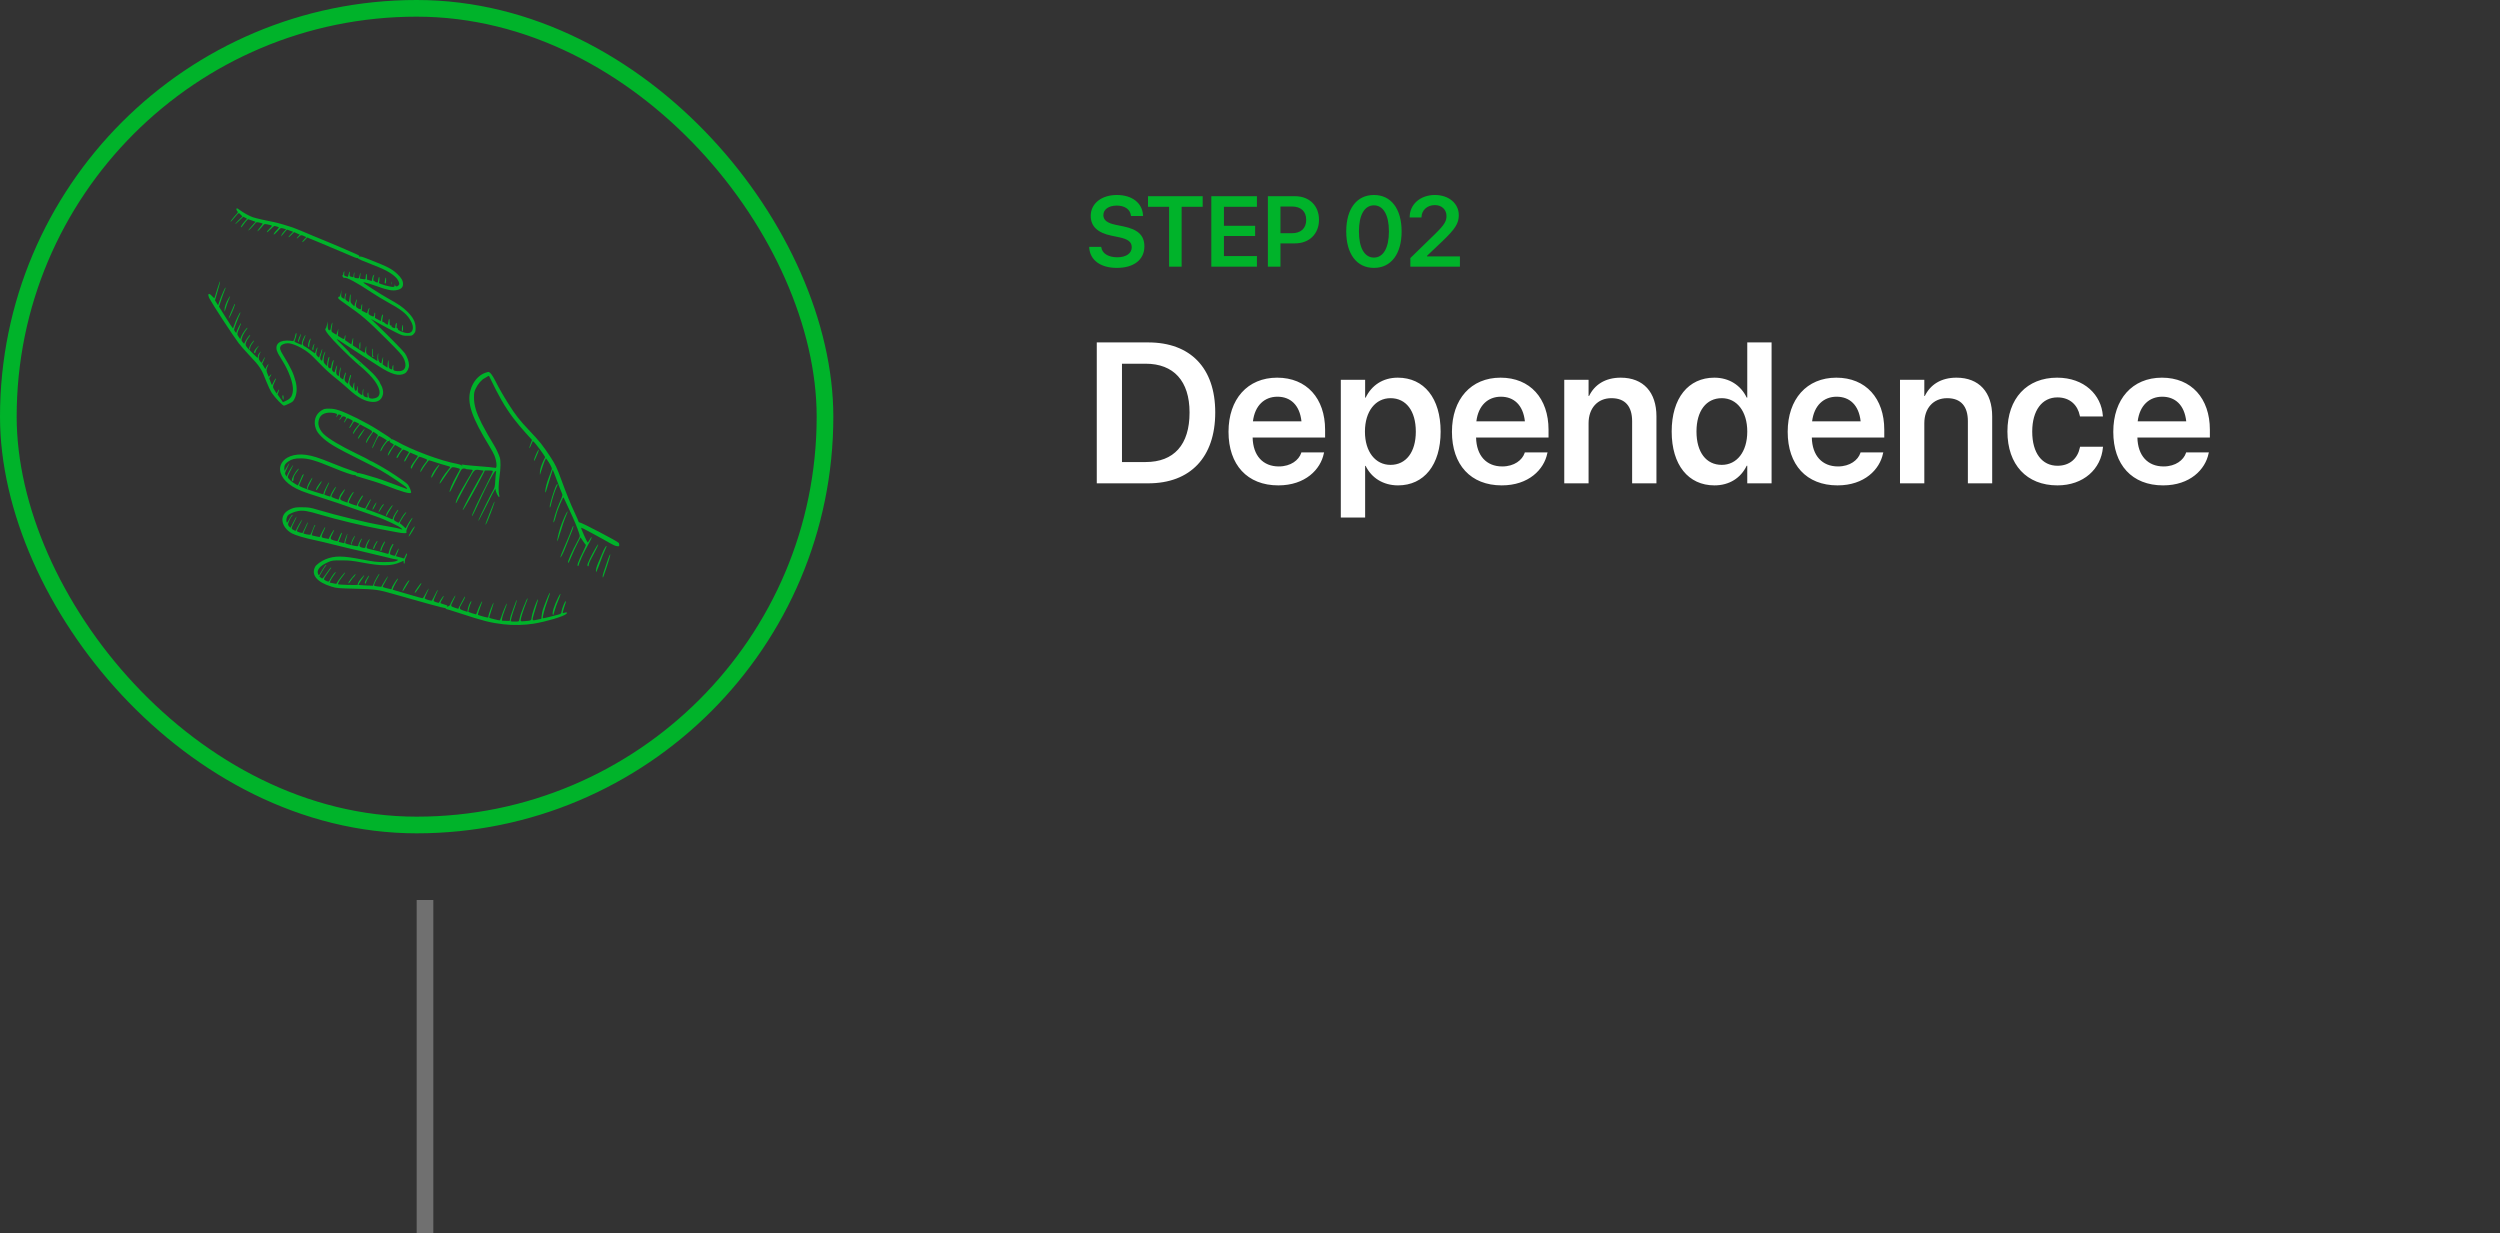 <svg width="300" height="148" viewBox="0 0 300 148" fill="none" xmlns="http://www.w3.org/2000/svg">
<rect x="0" y="0" width="300" height="148" fill="#333333" stroke="none"/>
<rect x="1" y="1" width="98" height="98" rx="49" stroke="#00B32A" stroke-width="2"/>
<path fill-rule="evenodd" clip-rule="evenodd" d="M28.369 25.111C28.369 25.177 28.418 25.285 28.478 25.351C28.575 25.459 28.566 25.491 28.388 25.679C28.035 26.052 27.631 26.571 27.668 26.607C27.687 26.627 27.903 26.4 28.148 26.104C28.394 25.808 28.618 25.565 28.648 25.565C28.677 25.565 28.788 25.657 28.896 25.768L29.091 25.972L28.658 26.393C28.421 26.625 28.226 26.847 28.226 26.887C28.226 26.926 28.444 26.744 28.71 26.482L29.194 26.005L29.419 26.125L29.645 26.246L29.359 26.568C29.049 26.916 28.828 27.285 28.931 27.285C28.966 27.285 29.086 27.148 29.196 26.981C29.307 26.814 29.48 26.592 29.582 26.487L29.767 26.297L30.218 26.457L30.67 26.618L30.236 27.096C29.998 27.359 29.803 27.613 29.803 27.659C29.803 27.731 30.287 27.229 30.658 26.772C30.76 26.647 30.806 26.641 31.146 26.715C31.353 26.759 31.523 26.817 31.523 26.844C31.523 26.87 31.378 27.069 31.2 27.285C31.023 27.501 30.878 27.711 30.88 27.75C30.881 27.825 31.298 27.403 31.569 27.053C31.719 26.859 31.727 26.858 32.142 26.938C32.373 26.982 32.589 27.043 32.622 27.073C32.656 27.102 32.535 27.263 32.354 27.43C32.173 27.597 32.025 27.786 32.026 27.85C32.027 27.922 32.192 27.797 32.458 27.523C32.874 27.095 32.898 27.082 33.12 27.153C33.247 27.193 33.391 27.239 33.442 27.254C33.498 27.271 33.425 27.389 33.25 27.565C32.944 27.87 32.767 28.145 32.875 28.145C32.912 28.145 33.104 27.968 33.302 27.751C33.701 27.315 33.671 27.327 34.058 27.435L34.336 27.512L34.084 27.775C33.945 27.919 33.811 28.118 33.786 28.217L33.741 28.396L33.868 28.217C33.938 28.118 34.095 27.928 34.217 27.794L34.438 27.549L34.809 27.682L35.179 27.816L34.879 28.122C34.713 28.291 34.596 28.447 34.618 28.469C34.64 28.491 34.8 28.361 34.973 28.181L35.288 27.852L35.635 28.005L35.981 28.158L35.782 28.366C35.672 28.48 35.599 28.59 35.618 28.61C35.638 28.629 35.747 28.549 35.859 28.431C36.097 28.183 36.158 28.174 36.502 28.338L36.757 28.459L36.492 28.731C36.346 28.88 36.248 29.024 36.274 29.05C36.301 29.077 36.444 28.963 36.592 28.797L36.862 28.496L38.331 29.102C39.139 29.435 40.3 29.924 40.911 30.189C42.68 30.954 42.849 31.019 42.933 30.967C42.977 30.94 42.992 30.951 42.967 30.991C42.925 31.059 43.356 31.246 45.398 32.045C46.735 32.569 47.666 33.244 47.859 33.83C47.938 34.069 47.934 34.12 47.824 34.242C47.653 34.43 47.451 34.419 47.412 34.219L47.381 34.058L47.372 34.221C47.366 34.311 47.315 34.403 47.258 34.425C47.036 34.51 45.353 34.048 45.468 33.933C45.539 33.862 45.561 33.234 45.493 33.234C45.459 33.234 45.411 33.392 45.385 33.586C45.338 33.937 45.338 33.937 45.132 33.865C45.018 33.826 44.925 33.762 44.925 33.724C44.925 33.686 44.889 33.678 44.845 33.705C44.756 33.76 44.786 33.308 44.888 33.055C44.941 32.922 44.937 32.92 44.822 33.027C44.755 33.09 44.682 33.273 44.66 33.432L44.621 33.721L44.325 33.635L44.029 33.548L44.032 33.176C44.034 32.93 44.011 32.829 43.964 32.876C43.925 32.915 43.891 33.076 43.889 33.234C43.886 33.544 43.853 33.56 43.421 33.474L43.189 33.428L43.238 33.063C43.296 32.626 43.224 32.653 43.146 33.099C43.094 33.393 43.077 33.412 42.879 33.392C42.487 33.355 42.472 33.334 42.515 32.929C42.542 32.671 42.535 32.609 42.493 32.732C42.459 32.831 42.428 32.997 42.424 33.102C42.417 33.285 42.408 33.289 42.167 33.215C41.926 33.142 41.919 33.129 41.961 32.864C42.022 32.485 41.935 32.517 41.836 32.911C41.791 33.089 41.747 33.234 41.738 33.234C41.729 33.234 41.62 33.198 41.496 33.155C41.281 33.08 41.272 33.063 41.312 32.779C41.343 32.557 41.334 32.509 41.277 32.589C41.235 32.648 41.2 32.766 41.199 32.852C41.199 32.937 41.162 33.019 41.117 33.034C41.059 33.053 41.064 33.107 41.135 33.22C41.189 33.307 41.274 33.363 41.323 33.344C41.58 33.246 42.822 33.909 44.602 35.097C45.115 35.439 45.937 35.939 46.43 36.208C48.076 37.108 48.698 37.58 49.149 38.27C49.52 38.837 49.631 39.288 49.486 39.635C49.316 40.041 48.845 40.079 48.074 39.747C47.836 39.645 47.725 39.559 47.75 39.495C47.772 39.438 47.74 39.397 47.672 39.397C47.577 39.397 47.565 39.342 47.602 39.075C47.626 38.898 47.618 38.752 47.584 38.752C47.512 38.752 47.436 39.001 47.434 39.241C47.434 39.38 47.407 39.399 47.272 39.358C47.051 39.29 46.925 39.18 46.976 39.098C46.999 39.06 46.958 39.04 46.885 39.052C46.769 39.072 46.753 39.024 46.753 38.663C46.753 38.155 46.676 38.127 46.609 38.609C46.582 38.806 46.544 38.967 46.524 38.967C46.442 38.967 46.072 38.717 46.072 38.661C46.072 38.628 46.039 38.621 46 38.645C45.875 38.722 45.833 38.465 45.912 38.118C45.954 37.935 45.973 37.77 45.955 37.751C45.893 37.69 45.79 37.923 45.744 38.228L45.698 38.529L45.343 38.336L44.987 38.143L45.017 37.805C45.033 37.619 45.019 37.484 44.986 37.505C44.952 37.526 44.925 37.613 44.924 37.7C44.922 38.012 44.831 38.05 44.504 37.876C44.222 37.725 44.202 37.695 44.228 37.462C44.244 37.324 44.284 37.15 44.316 37.074C44.358 36.978 44.352 36.952 44.294 36.988C44.249 37.016 44.175 37.163 44.129 37.316L44.046 37.594L43.726 37.439L43.406 37.283L43.451 36.853C43.482 36.552 43.474 36.455 43.423 36.531C43.383 36.59 43.35 36.708 43.349 36.794C43.347 37.151 43.284 37.189 42.982 37.019C42.675 36.847 42.642 36.716 42.781 36.219C42.909 35.758 42.794 35.841 42.648 36.315L42.512 36.758L42.278 36.524C42.051 36.298 42.044 36.273 42.071 35.801C42.106 35.179 42.014 35.162 41.948 35.778C41.921 36.034 41.883 36.244 41.864 36.244C41.845 36.244 41.735 36.176 41.619 36.094C41.404 35.941 41.39 35.806 41.535 35.285C41.557 35.203 41.543 35.169 41.497 35.197C41.455 35.223 41.4 35.388 41.373 35.564L41.325 35.884L41.126 35.767C40.938 35.655 40.928 35.625 40.95 35.212L40.974 34.775L40.895 35.187C40.848 35.433 40.78 35.599 40.725 35.599C40.581 35.599 40.532 35.738 40.633 35.859C40.683 35.92 41.033 36.183 41.409 36.444C43.44 37.85 44.053 38.374 46.366 40.683C47.928 42.241 48.235 42.584 48.427 42.974C48.849 43.837 48.681 44.46 48.005 44.536C47.828 44.556 47.571 44.542 47.434 44.505C47.185 44.44 47.183 44.435 47.204 44.086C47.219 43.827 47.206 43.762 47.151 43.841C47.111 43.9 47.077 44.037 47.076 44.145C47.075 44.371 47.073 44.371 46.828 44.259C46.657 44.181 46.645 44.142 46.637 43.632C46.63 43.23 46.614 43.144 46.573 43.303C46.543 43.422 46.515 43.655 46.51 43.822L46.502 44.126L46.211 43.93L45.921 43.733L45.952 43.268L45.984 42.802L45.89 43.088C45.838 43.246 45.794 43.433 45.791 43.503C45.786 43.605 45.758 43.617 45.652 43.559C45.44 43.446 45.332 43.096 45.379 42.675C45.407 42.428 45.4 42.349 45.358 42.443C45.322 42.522 45.291 42.755 45.288 42.962L45.283 43.336L44.728 42.974C43.878 42.42 43.899 42.448 43.944 41.906C43.972 41.566 43.964 41.487 43.914 41.615C43.876 41.711 43.838 41.912 43.829 42.062C43.821 42.212 43.792 42.335 43.766 42.336C43.739 42.336 43.513 42.203 43.264 42.041C43.015 41.878 42.703 41.676 42.572 41.593L42.333 41.44L42.37 40.938C42.41 40.409 42.373 40.424 42.244 40.991L42.166 41.335L41.782 41.076L41.399 40.817L41.445 40.484C41.478 40.245 41.47 40.181 41.417 40.257C41.377 40.317 41.343 40.438 41.343 40.526C41.341 40.737 41.245 40.73 40.859 40.49L40.541 40.293L40.578 39.827C40.616 39.34 40.623 39.332 40.42 40.019L40.374 40.174L40.061 39.989C39.718 39.785 39.728 39.845 39.872 38.931C39.902 38.741 39.895 38.681 39.85 38.752C39.813 38.812 39.761 38.989 39.734 39.147C39.647 39.657 39.627 39.692 39.473 39.61C39.359 39.549 39.333 39.451 39.325 39.054L39.316 38.573L39.241 38.967C39.2 39.184 39.122 39.395 39.068 39.435C38.879 39.575 39.508 40.376 40.904 41.768C41.637 42.5 42.446 43.274 42.701 43.488C43.573 44.22 43.743 44.373 44.28 44.913C45.377 46.017 45.823 47.09 45.385 47.574C45.121 47.866 44.352 47.929 44.251 47.667C44.227 47.606 44.208 47.438 44.207 47.293C44.206 47.097 44.188 47.058 44.137 47.138C44.099 47.197 44.087 47.355 44.112 47.49C44.151 47.701 44.14 47.728 44.033 47.687C43.965 47.661 43.883 47.639 43.849 47.639C43.816 47.639 43.735 47.586 43.67 47.521C43.576 47.427 43.56 47.313 43.591 46.966C43.617 46.675 43.609 46.589 43.568 46.708C43.534 46.806 43.503 47.008 43.499 47.156C43.495 47.303 43.471 47.424 43.445 47.424C43.419 47.424 43.286 47.339 43.15 47.235C42.912 47.054 42.903 47.032 42.934 46.662C42.969 46.234 42.919 46.203 42.853 46.611C42.755 47.213 42.444 46.805 42.516 46.17C42.563 45.751 42.451 45.862 42.376 46.309L42.327 46.594L42.121 46.363C41.887 46.101 41.872 45.959 42.023 45.46C42.146 45.055 42.153 44.988 42.07 44.988C42.037 44.988 41.951 45.227 41.878 45.52L41.745 46.052L41.547 45.896C41.319 45.716 41.297 45.532 41.446 45.041C41.504 44.852 41.52 44.701 41.482 44.701C41.444 44.701 41.36 44.893 41.295 45.128L41.176 45.555L40.964 45.404C40.758 45.257 40.753 45.242 40.8 44.816C40.827 44.575 40.865 44.298 40.885 44.199C40.914 44.051 40.907 44.041 40.844 44.14C40.802 44.206 40.747 44.456 40.722 44.696C40.697 44.935 40.653 45.131 40.626 45.131C40.598 45.131 40.517 45.067 40.447 44.989C40.344 44.875 40.326 44.77 40.358 44.469C40.38 44.262 40.422 44.027 40.45 43.948C40.489 43.843 40.481 43.825 40.42 43.88C40.375 43.922 40.298 44.123 40.249 44.328C40.201 44.533 40.141 44.701 40.117 44.701C40.093 44.701 40.015 44.636 39.943 44.556C39.825 44.426 39.82 44.368 39.896 43.965C39.942 43.719 40.001 43.441 40.027 43.346C40.057 43.236 40.047 43.19 40.001 43.219C39.929 43.263 39.788 43.708 39.736 44.056C39.708 44.243 39.586 44.26 39.423 44.101C39.353 44.033 39.347 43.902 39.398 43.55C39.435 43.296 39.488 43.032 39.515 42.963C39.543 42.893 39.533 42.837 39.492 42.837C39.413 42.837 39.263 43.437 39.263 43.75V43.939L39.048 43.733C38.869 43.562 38.833 43.471 38.833 43.191C38.833 43.007 38.882 42.718 38.941 42.551C39.077 42.165 39.076 42.121 38.936 42.321C38.874 42.409 38.784 42.676 38.735 42.914C38.648 43.344 38.646 43.346 38.512 43.198C38.38 43.052 38.381 43.038 38.543 42.475C38.752 41.752 38.7 41.66 38.477 42.355C38.384 42.64 38.298 42.886 38.285 42.903C38.272 42.919 38.184 42.848 38.09 42.746C37.939 42.584 37.925 42.524 37.976 42.252C38.008 42.081 38.058 41.88 38.088 41.804C38.122 41.717 38.114 41.684 38.067 41.713C38.026 41.738 37.952 41.905 37.902 42.083C37.852 42.261 37.801 42.407 37.788 42.407C37.776 42.407 37.562 42.254 37.313 42.067C37.064 41.88 36.74 41.663 36.593 41.585C36.268 41.413 36.255 41.286 36.504 40.674C36.602 40.432 36.672 40.222 36.659 40.209C36.599 40.15 36.241 40.93 36.23 41.145L36.217 41.385L35.958 41.293C35.815 41.243 35.622 41.159 35.528 41.106C35.434 41.053 35.347 41.005 35.335 41C35.323 40.994 35.358 40.881 35.413 40.749C35.553 40.415 35.629 39.971 35.547 39.971C35.511 39.971 35.463 40.075 35.443 40.204C35.422 40.332 35.363 40.556 35.311 40.703C35.227 40.939 35.196 40.963 35.036 40.918C34.937 40.89 34.646 40.868 34.39 40.871C33.299 40.88 32.881 41.534 33.383 42.448C33.499 42.659 33.713 43.019 33.86 43.247C34.673 44.515 35.227 46.071 35.149 46.87C35.085 47.52 34.894 47.818 34.386 48.06L33.957 48.264L33.63 47.797L33.302 47.328L33.415 47.041C33.561 46.67 33.508 46.617 33.332 46.959L33.196 47.225L32.961 46.858C32.698 46.449 32.701 46.343 32.995 45.758C33.089 45.571 33.133 45.418 33.093 45.418C33.053 45.418 32.939 45.595 32.839 45.812C32.74 46.029 32.648 46.206 32.634 46.206C32.62 46.206 32.54 46.025 32.458 45.803L32.307 45.401L32.45 45.158C32.613 44.883 32.577 44.838 32.384 45.075L32.255 45.235L32.135 44.95C31.935 44.475 31.933 44.33 32.119 43.965C32.217 43.772 32.248 43.661 32.19 43.709C32.133 43.756 32.029 43.906 31.96 44.041L31.834 44.287L31.65 43.977L31.467 43.666L31.639 43.277C31.858 42.781 31.812 42.715 31.576 43.188L31.397 43.547L31.233 43.372C31.012 43.136 30.988 42.805 31.166 42.449L31.312 42.157L31.131 42.358C31.017 42.484 30.949 42.644 30.949 42.786C30.949 43.012 30.945 43.009 30.335 42.406C29.46 41.54 29.406 41.456 29.509 41.114C29.554 40.961 29.703 40.69 29.84 40.511C29.977 40.332 30.06 40.186 30.026 40.186C29.942 40.186 29.632 40.597 29.442 40.962L29.288 41.257L29.118 41.055C28.967 40.875 28.956 40.822 29.023 40.583C29.108 40.275 29.302 39.91 29.566 39.565C29.666 39.433 29.72 39.327 29.686 39.329C29.574 39.334 29.072 40.043 28.947 40.373L28.824 40.696L28.634 40.41C28.454 40.137 28.45 40.109 28.542 39.814C28.596 39.644 28.71 39.349 28.797 39.158C28.884 38.968 28.939 38.797 28.92 38.778C28.873 38.731 28.37 39.745 28.368 39.891C28.366 39.977 28.33 39.96 28.226 39.827C28.149 39.729 28.085 39.608 28.084 39.559C28.082 39.453 28.618 38.029 28.773 37.731C28.833 37.615 28.865 37.504 28.845 37.484C28.79 37.429 28.262 38.514 28.114 38.985C28.043 39.212 27.966 39.397 27.944 39.397C27.922 39.397 27.537 38.812 27.09 38.096L26.277 36.795L26.581 35.893C26.749 35.396 26.931 34.899 26.987 34.788C27.043 34.677 27.077 34.552 27.063 34.511C27.031 34.416 26.561 35.471 26.338 36.136L26.171 36.636L25.985 36.343L25.8 36.049L25.967 35.483C26.286 34.406 26.442 33.791 26.407 33.756C26.387 33.737 26.238 34.151 26.074 34.678C25.91 35.204 25.762 35.682 25.744 35.739C25.721 35.812 25.629 35.748 25.441 35.529C25.035 35.058 24.844 35.271 25.153 35.851C25.548 36.591 27.943 40.251 28.63 41.164C28.855 41.462 29.423 42.112 29.893 42.607C31.204 43.987 31.373 44.249 31.985 45.832C32.172 46.316 32.454 46.905 32.611 47.141C33.026 47.762 33.938 48.711 34.091 48.681C34.16 48.668 34.431 48.555 34.694 48.431C35.123 48.228 35.189 48.168 35.358 47.822C35.629 47.269 35.671 46.558 35.478 45.796C35.23 44.814 34.911 44.141 33.958 42.587C33.598 42 33.543 41.791 33.679 41.537C33.782 41.344 34.17 41.189 34.548 41.189C35.067 41.189 36.103 41.646 36.862 42.21C37.289 42.526 37.512 42.738 38.546 43.805C39.152 44.431 39.668 44.891 40.546 45.59C40.878 45.854 41.436 46.334 41.787 46.657C42.97 47.746 43.876 48.223 44.778 48.232C45.434 48.238 45.845 47.906 45.964 47.275C46.017 46.987 45.906 46.478 45.728 46.206C45.664 46.108 45.606 45.994 45.6 45.954C45.575 45.803 45.128 45.206 44.761 44.833C44.132 44.194 42.186 42.485 42.105 42.501C42.063 42.509 42.027 42.476 42.026 42.428C42.024 42.38 41.7 42.025 41.306 41.639C40.151 40.509 40.143 40.46 41.234 41.2C41.786 41.575 42.834 42.263 43.563 42.729C44.292 43.196 45.157 43.751 45.485 43.963C46.995 44.941 47.86 45.181 48.564 44.817C48.842 44.673 49.082 44.213 49.082 43.824C49.082 43.408 48.855 42.759 48.579 42.384C48.348 42.069 46.753 40.44 45.341 39.075L44.503 38.265L45.649 38.904C46.28 39.256 47.141 39.712 47.562 39.918C48.288 40.273 48.359 40.293 48.891 40.293C49.434 40.293 49.458 40.286 49.661 40.059C49.849 39.849 49.87 39.775 49.87 39.336C49.87 38.667 49.59 38.111 48.908 37.426C48.356 36.872 47.839 36.515 46.573 35.815C45.659 35.309 43.544 33.946 43.595 33.895C43.654 33.836 44.374 34.037 45.236 34.352C46.472 34.804 47.077 34.922 47.606 34.812C48.135 34.702 48.365 34.48 48.365 34.081C48.365 33.683 48.153 33.318 47.652 32.855C47.011 32.26 46.55 32.023 44.361 31.158C43.437 30.793 43.24 30.737 43.142 30.814C43.042 30.892 43.038 30.889 43.112 30.794C43.185 30.7 43.099 30.642 42.502 30.386C42.12 30.222 41.356 29.89 40.804 29.65C40.252 29.409 39.398 29.05 38.905 28.852C38.412 28.654 37.831 28.416 37.615 28.322C36.538 27.856 35.594 27.468 35.142 27.304C34.654 27.127 33.317 26.739 32.956 26.67C31.953 26.48 30.688 26.188 30.341 26.068C29.911 25.919 29.194 25.522 28.732 25.176C28.443 24.961 28.369 24.947 28.369 25.111ZM46.263 33.359C46.246 33.389 46.209 33.55 46.181 33.718C46.143 33.949 46.154 34.022 46.227 34.022C46.293 34.022 46.326 33.91 46.333 33.664C46.344 33.315 46.329 33.249 46.263 33.359ZM46.95 33.986C46.951 34.144 46.965 34.2 46.983 34.111C47 34.022 46.999 33.893 46.981 33.824C46.963 33.756 46.949 33.829 46.95 33.986ZM27.398 35.85C27.112 36.338 26.936 36.856 26.94 37.194C26.943 37.478 26.955 37.461 27.116 36.916C27.21 36.596 27.368 36.153 27.466 35.931C27.564 35.709 27.632 35.527 27.616 35.527C27.6 35.527 27.502 35.672 27.398 35.85ZM28.108 36.574C28.081 36.649 27.919 37.028 27.748 37.418C27.41 38.188 27.34 38.479 27.617 37.964C27.853 37.525 28.243 36.523 28.196 36.477C28.175 36.456 28.136 36.499 28.108 36.574ZM48.267 39.191C48.201 39.52 48.212 39.756 48.294 39.756C48.333 39.756 48.365 39.578 48.365 39.362C48.365 38.917 48.333 38.861 48.267 39.191ZM35.922 40.436C35.823 40.652 35.752 40.91 35.764 41.008C35.781 41.136 35.84 41.024 35.974 40.615C36.077 40.3 36.147 40.042 36.131 40.042C36.115 40.042 36.021 40.219 35.922 40.436ZM37.087 40.923C36.955 41.27 36.935 41.589 37.041 41.655C37.084 41.681 37.113 41.599 37.113 41.453C37.113 41.318 37.16 41.074 37.217 40.911C37.356 40.519 37.237 40.529 37.087 40.923ZM30.239 41.109C29.953 41.471 29.826 41.814 29.937 41.926C29.997 41.985 30.018 41.948 30.018 41.782C30.018 41.636 30.106 41.442 30.273 41.223C30.586 40.814 30.555 40.711 30.239 41.109ZM43.181 41.1C43.097 41.237 43.102 41.906 43.187 41.906C43.217 41.906 43.242 41.712 43.243 41.476C43.246 41.041 43.24 41.003 43.181 41.1ZM37.575 41.509C37.453 41.801 37.444 41.952 37.543 42.013C37.585 42.039 37.615 41.968 37.615 41.843C37.615 41.725 37.646 41.546 37.685 41.445C37.79 41.167 37.694 41.224 37.575 41.509ZM30.829 41.709C30.568 41.984 30.455 42.194 30.499 42.318C30.544 42.443 30.663 42.356 30.663 42.199C30.663 42.128 30.76 41.937 30.878 41.773C31.137 41.415 31.124 41.397 30.829 41.709ZM44.638 42.336C44.638 42.751 44.658 42.837 44.755 42.837C44.85 42.837 44.855 42.818 44.782 42.73C44.724 42.661 44.704 42.482 44.725 42.228C44.743 42.011 44.731 41.834 44.698 41.834C44.665 41.834 44.638 42.06 44.638 42.336ZM43.286 43.68C43.375 43.793 43.372 43.796 43.259 43.707C43.139 43.613 43.101 43.554 43.16 43.554C43.175 43.554 43.232 43.611 43.286 43.68ZM58.247 44.728C57.407 45.029 56.735 45.819 56.452 46.841C56.023 48.387 56.607 50.091 58.783 53.641C59.006 54.005 59.256 54.472 59.338 54.68C59.613 55.377 59.671 56.231 59.436 56.141C59.344 56.106 58.485 56.025 56.679 55.88C56.147 55.837 55.631 55.783 55.532 55.758C55.365 55.717 55.36 55.723 55.459 55.852C55.562 55.984 55.561 55.985 55.418 55.863C55.336 55.794 55.079 55.703 54.845 55.661C52.906 55.311 49.398 54.003 47.569 52.948C47.29 52.787 47.025 52.677 46.979 52.703C46.933 52.73 46.919 52.725 46.947 52.694C46.992 52.644 46.59 52.368 45.248 51.526C43.887 50.673 41.728 49.592 40.697 49.247C40.233 49.092 39.949 49.042 39.508 49.04C38.986 49.037 38.895 49.058 38.578 49.254C37.847 49.706 37.579 50.575 37.904 51.444C38.029 51.78 38.181 51.998 38.541 52.36C39.313 53.138 40.2 53.67 43.241 55.18C44.226 55.669 45.307 56.225 45.642 56.415C46.669 56.997 48.707 58.368 48.798 58.538C48.868 58.669 48.866 58.692 48.786 58.663C48.732 58.644 48.139 58.426 47.469 58.179C46.799 57.932 46.09 57.671 45.893 57.599C45.551 57.474 45.109 57.338 43.681 56.919C43.332 56.816 42.999 56.75 42.943 56.772C42.886 56.794 42.856 56.785 42.876 56.752C42.896 56.72 42.593 56.593 42.203 56.469C41.813 56.346 40.823 55.973 40.002 55.641C38.202 54.911 37.54 54.698 36.726 54.584C35.296 54.384 34.088 54.853 33.712 55.754C33.364 56.588 33.905 57.63 35.058 58.349C35.754 58.782 36.358 59.023 38.224 59.61C39.729 60.083 41.071 60.539 43.599 61.436C44.23 61.66 44.875 61.886 45.032 61.938C46.12 62.297 47.974 63.169 48.199 63.426C48.326 63.57 48.325 63.573 48.186 63.522C47.906 63.418 47.138 63.259 45.915 63.052C44.005 62.728 40.513 61.886 38.152 61.181C37.229 60.904 37.08 60.88 36.289 60.874C35.547 60.868 35.371 60.89 35.011 61.033C34.255 61.334 33.888 61.776 33.888 62.383C33.888 62.977 34.352 63.638 35.024 64.003C35.447 64.233 36.547 64.56 37.731 64.807C38.238 64.913 39.283 65.16 40.051 65.357C40.82 65.553 42.288 65.904 43.312 66.136C44.337 66.369 45.676 66.689 46.287 66.846C46.898 67.004 47.468 67.133 47.555 67.133C47.849 67.134 47.79 67.259 47.45 67.358C47.226 67.423 46.758 67.454 46.072 67.45C45.16 67.445 44.843 67.407 43.492 67.144C41.108 66.68 40.164 66.673 39.069 67.112C38.57 67.312 37.96 67.75 37.821 68.009C37.3 68.984 38.033 69.869 39.803 70.4C40.416 70.584 40.546 70.595 42.632 70.647C45.058 70.706 45.395 70.753 47.254 71.291C50.408 72.203 53.358 73.006 53.44 72.976C53.491 72.956 53.513 72.972 53.489 73.011C53.465 73.05 53.487 73.082 53.539 73.082C53.591 73.082 54.31 73.304 55.138 73.576C57.979 74.51 58.864 74.734 60.414 74.915C61.587 75.051 62.941 75.022 64.058 74.838C65.59 74.584 67.612 73.98 67.947 73.677C68.123 73.517 68.04 73.44 67.774 73.516C67.649 73.552 67.536 73.572 67.524 73.559C67.501 73.537 67.8 72.498 67.894 72.276C67.924 72.205 67.915 72.15 67.875 72.15C67.783 72.15 67.446 72.988 67.385 73.367C67.341 73.644 67.322 73.662 66.972 73.761C66.221 73.973 65.175 74.221 65.147 74.193C65.074 74.119 65.334 73.107 65.648 72.243C65.99 71.304 66.059 71.049 65.934 71.187C65.865 71.262 65.272 72.742 65.132 73.189C65.082 73.347 65.023 73.652 64.999 73.867L64.957 74.259L64.527 74.348C63.796 74.5 63.83 74.547 64.06 73.693C64.172 73.281 64.331 72.748 64.413 72.51C64.586 72.01 64.609 71.709 64.446 72.079C64.166 72.713 63.841 73.711 63.8 74.058C63.749 74.487 63.784 74.469 62.896 74.543C62.499 74.576 62.484 74.571 62.484 74.404C62.484 74.191 62.841 73.065 63.131 72.362C63.249 72.076 63.332 71.827 63.315 71.811C63.27 71.766 63.175 71.962 62.818 72.84C62.525 73.561 62.438 73.824 62.311 74.39C62.267 74.582 62.254 74.587 61.761 74.587C61.313 74.587 61.26 74.573 61.294 74.462C61.315 74.393 61.364 74.191 61.404 74.014C61.443 73.837 61.606 73.324 61.767 72.876C61.927 72.427 62.042 72.043 62.022 72.023C62.002 72.003 61.964 72.048 61.938 72.122C61.912 72.197 61.779 72.548 61.643 72.903C61.325 73.733 61.196 74.153 61.195 74.358C61.194 74.515 61.173 74.521 60.71 74.501L60.227 74.48L60.246 74.238C60.257 74.104 60.396 73.66 60.556 73.251C60.716 72.842 60.835 72.471 60.82 72.425C60.791 72.34 60.27 73.607 60.114 74.139C60.065 74.307 59.989 74.444 59.947 74.443C59.821 74.442 58.755 74.179 58.715 74.139C58.695 74.119 58.811 73.708 58.972 73.226C59.134 72.743 59.253 72.335 59.237 72.32C59.186 72.269 58.614 73.724 58.614 73.904C58.614 73.999 58.59 74.091 58.56 74.109C58.507 74.14 57.416 73.844 57.354 73.781C57.317 73.745 57.52 73.097 57.747 72.527C57.829 72.32 57.881 72.15 57.862 72.15C57.803 72.15 57.414 72.964 57.286 73.355C57.219 73.56 57.144 73.727 57.119 73.726C57.027 73.724 56.252 73.468 56.211 73.426C56.164 73.38 56.408 72.532 56.536 72.293C56.578 72.215 56.585 72.15 56.552 72.15C56.454 72.15 56.176 72.786 56.131 73.115L56.089 73.422L55.631 73.273C55.076 73.093 55.063 73.028 55.451 72.37C55.733 71.894 55.885 71.528 55.773 71.598C55.727 71.627 55 72.989 54.993 73.06C54.993 73.067 54.791 73.002 54.546 72.916C54.034 72.737 54.037 72.768 54.433 71.981C54.569 71.711 54.666 71.475 54.648 71.457C54.609 71.418 54.027 72.458 54.027 72.566C54.027 72.608 53.927 72.692 53.805 72.753C53.629 72.84 53.6 72.842 53.666 72.763C53.735 72.68 53.673 72.641 53.313 72.54C53.073 72.472 52.863 72.395 52.846 72.368C52.83 72.341 52.926 72.136 53.061 71.912C53.196 71.689 53.277 71.505 53.241 71.505C53.205 71.505 53.059 71.695 52.916 71.927L52.656 72.348L52.368 72.275C52.209 72.234 52.063 72.157 52.042 72.103C52.021 72.049 52.135 71.731 52.295 71.397C52.456 71.062 52.562 70.789 52.531 70.789C52.499 70.789 52.336 71.079 52.168 71.434C51.999 71.789 51.835 72.079 51.803 72.079C51.6 72.079 50.996 71.893 50.969 71.822C50.951 71.775 51.069 71.467 51.232 71.138C51.394 70.808 51.48 70.586 51.423 70.645C51.366 70.705 51.2 70.987 51.054 71.273C50.908 71.558 50.751 71.792 50.706 71.792C50.66 71.792 50.123 71.645 49.512 71.466C48.551 71.184 47.298 70.817 47.129 70.769C47.072 70.752 47.406 70.05 47.656 69.66C47.738 69.532 47.777 69.427 47.744 69.427C47.646 69.427 47.004 70.44 47.004 70.594C47.004 70.704 46.969 70.725 46.842 70.691C46.754 70.668 46.512 70.611 46.305 70.564C46.098 70.517 45.928 70.444 45.929 70.401C45.929 70.358 46.034 70.146 46.163 69.929C46.398 69.534 46.59 69.14 46.548 69.14C46.52 69.14 46.141 69.732 45.922 70.119L45.754 70.417L45.357 70.379C45.139 70.358 44.934 70.316 44.9 70.286C44.833 70.224 45.018 69.794 45.356 69.23C45.48 69.023 45.555 68.854 45.522 68.855C45.444 68.857 44.971 69.674 44.848 70.02L44.752 70.291L43.894 70.252C43.422 70.231 43.024 70.202 43.009 70.186C42.993 70.171 43.165 69.893 43.39 69.569C43.856 68.896 43.815 68.831 43.313 69.449C43.012 69.82 42.943 69.949 42.924 70.173C42.918 70.24 40.635 70.178 40.566 70.109C40.508 70.051 40.827 69.507 41.138 69.13C41.29 68.948 41.413 68.757 41.413 68.707C41.413 68.589 40.506 69.738 40.444 69.935C40.409 70.044 40.354 70.074 40.242 70.047C40.157 70.027 39.969 69.989 39.825 69.963L39.563 69.915L39.67 69.659C39.729 69.518 39.901 69.24 40.053 69.04C40.205 68.841 40.315 68.663 40.297 68.645C40.241 68.59 39.855 69.082 39.647 69.472C39.461 69.821 39.442 69.835 39.267 69.758C38.785 69.546 38.789 69.561 39.085 69.097C39.233 68.865 39.45 68.552 39.568 68.403C39.686 68.253 39.765 68.113 39.744 68.092C39.709 68.057 39.444 68.394 38.937 69.121C38.821 69.288 38.705 69.425 38.68 69.426C38.655 69.426 38.562 69.369 38.474 69.297L38.313 69.168L38.615 68.634C38.78 68.341 38.984 68.029 39.066 67.94C39.149 67.851 39.183 67.779 39.142 67.779C39.058 67.779 38.808 68.132 38.489 68.701C38.29 69.056 38.268 69.074 38.195 68.939C37.925 68.434 38.374 67.88 39.408 67.442C39.848 67.256 39.931 67.246 40.983 67.247C41.962 67.248 42.265 67.28 43.528 67.517C45.846 67.952 46.961 67.937 48.048 67.457L48.437 67.285V67.46C48.437 67.556 48.469 67.635 48.508 67.635C48.548 67.635 48.58 67.521 48.58 67.381C48.58 67.241 48.624 67.04 48.679 66.933C48.828 66.64 48.884 66.417 48.81 66.417C48.773 66.417 48.688 66.562 48.62 66.739C48.52 67.001 48.475 67.049 48.377 66.999C48.312 66.965 48.088 66.898 47.881 66.849C47.674 66.801 47.505 66.752 47.505 66.741C47.505 66.73 47.588 66.539 47.69 66.317C47.792 66.095 47.863 65.879 47.849 65.837C47.835 65.795 47.729 65.964 47.613 66.214C47.497 66.464 47.396 66.678 47.389 66.691C47.382 66.703 47.24 66.673 47.075 66.623C46.788 66.538 46.776 66.522 46.812 66.3C46.843 66.112 46.997 65.725 47.203 65.324C47.218 65.294 47.201 65.27 47.164 65.27C47.064 65.27 46.736 65.914 46.679 66.222C46.641 66.427 46.6 66.484 46.511 66.458C45.804 66.246 45.066 66.05 44.582 65.946C44.029 65.827 43.993 65.808 43.995 65.634C43.995 65.533 44.089 65.28 44.203 65.073C44.318 64.866 44.384 64.697 44.352 64.697C44.264 64.697 43.925 65.305 43.876 65.554C43.828 65.794 43.793 65.805 43.402 65.697C43.075 65.606 43.054 65.451 43.303 64.96C43.396 64.776 43.445 64.625 43.411 64.625C43.335 64.625 42.99 65.299 42.99 65.447C42.99 65.591 42.894 65.586 42.09 65.401C41.682 65.308 41.413 65.211 41.413 65.157C41.413 65.108 41.477 64.864 41.556 64.614C41.634 64.364 41.697 64.127 41.696 64.088C41.691 63.935 41.342 64.874 41.342 65.039C41.342 65.161 41.311 65.202 41.239 65.175C41.183 65.153 41.022 65.114 40.881 65.087C40.597 65.034 40.596 65.033 40.696 64.857C40.735 64.789 40.811 64.604 40.865 64.446C40.92 64.288 40.99 64.095 41.023 64.016C41.074 63.892 41.066 63.885 40.97 63.963C40.908 64.013 40.788 64.246 40.703 64.481C40.617 64.715 40.524 64.921 40.496 64.937C40.468 64.954 40.268 64.913 40.051 64.846C39.592 64.704 39.586 64.67 39.911 64.023C40.029 63.79 40.113 63.588 40.1 63.575C40.052 63.526 39.52 64.419 39.446 64.673C39.444 64.679 39.249 64.645 39.012 64.596C38.62 64.516 38.584 64.493 38.601 64.334C38.611 64.238 38.717 63.971 38.837 63.74C38.957 63.509 39.044 63.286 39.03 63.246C39.017 63.205 38.859 63.459 38.679 63.81L38.352 64.45L37.9 64.358C37.651 64.307 37.43 64.25 37.41 64.23C37.368 64.187 37.678 63.26 37.768 63.16C37.848 63.071 37.848 62.957 37.768 63.006C37.735 63.027 37.619 63.287 37.51 63.584C37.402 63.881 37.284 64.142 37.248 64.165C37.173 64.211 36.396 64.062 36.396 64.001C36.396 63.979 36.541 63.655 36.718 63.282C36.895 62.908 36.996 62.638 36.942 62.683C36.889 62.728 36.738 63.014 36.608 63.318C36.478 63.623 36.349 63.899 36.321 63.932C36.256 64.008 35.675 63.836 35.633 63.728C35.616 63.684 35.748 63.375 35.926 63.043C36.105 62.711 36.25 62.407 36.25 62.368C36.25 62.264 35.54 63.497 35.538 63.604C35.536 63.727 35.418 63.716 35.171 63.571C34.926 63.426 34.93 63.402 35.335 62.593C35.49 62.283 35.602 62.015 35.584 61.997C35.566 61.979 35.395 62.271 35.205 62.647L34.859 63.33L34.706 63.186C34.619 63.105 34.561 62.972 34.571 62.879C34.592 62.687 34.928 62.004 35.033 61.938C35.073 61.914 35.106 61.861 35.106 61.822C35.106 61.672 34.957 61.853 34.7 62.313C34.444 62.77 34.431 62.782 34.381 62.594C34.325 62.382 34.403 62.022 34.543 61.853C34.702 61.662 35.292 61.409 35.775 61.325C36.389 61.218 36.927 61.306 38.439 61.761C40.433 62.359 43.73 63.15 45.776 63.52C46.545 63.659 47.396 63.82 47.667 63.877C47.938 63.934 48.306 63.98 48.485 63.98C48.788 63.98 48.808 63.969 48.77 63.817C48.724 63.636 48.959 63.076 49.311 62.526C49.431 62.337 49.512 62.165 49.489 62.142C49.447 62.099 49.05 62.689 48.832 63.12C48.762 63.258 48.698 63.38 48.688 63.391C48.679 63.402 48.562 63.303 48.428 63.171C48.295 63.038 48.127 62.898 48.056 62.858C47.934 62.791 47.943 62.756 48.182 62.349C48.323 62.108 48.521 61.812 48.623 61.691C48.725 61.571 48.773 61.472 48.73 61.472C48.632 61.472 48.261 61.978 48.034 62.422C47.862 62.76 47.858 62.763 47.665 62.661C47.205 62.418 47.194 62.397 47.333 62.042C47.403 61.866 47.537 61.619 47.632 61.492C47.727 61.365 47.794 61.227 47.78 61.185C47.744 61.077 47.216 61.896 47.168 62.135C47.121 62.371 47.112 62.372 46.761 62.184C46.507 62.047 44.819 61.395 44.188 61.189L43.916 61.1L44.242 60.498C44.421 60.166 44.537 59.895 44.5 59.895C44.464 59.895 44.297 60.145 44.13 60.45C43.964 60.756 43.822 61.014 43.815 61.023C43.809 61.033 43.603 60.973 43.358 60.891C42.838 60.715 42.837 60.703 43.284 59.98C43.584 59.495 43.597 59.465 43.5 59.465C43.412 59.465 42.847 60.414 42.847 60.562C42.847 60.713 42.863 60.714 42.306 60.534C42.052 60.452 41.843 60.347 41.844 60.301C41.845 60.18 42.176 59.487 42.349 59.244C42.431 59.129 42.465 59.035 42.423 59.035C42.32 59.035 41.789 59.867 41.735 60.114L41.69 60.317L41.247 60.157C40.712 59.964 40.704 59.904 41.134 59.219C41.298 58.958 41.415 58.726 41.394 58.705C41.354 58.665 40.768 59.449 40.768 59.544C40.768 59.574 40.737 59.68 40.7 59.779L40.631 59.959L40.198 59.813C39.91 59.716 39.765 59.628 39.765 59.552C39.765 59.489 39.897 59.215 40.058 58.944C40.219 58.673 40.334 58.433 40.313 58.412C40.267 58.366 39.827 59.053 39.701 59.367L39.611 59.591L39.282 59.492C39.1 59.437 38.94 59.381 38.926 59.367C38.887 59.328 39.174 58.588 39.373 58.214C39.468 58.035 39.52 57.888 39.488 57.888C39.41 57.888 38.833 59.044 38.833 59.199C38.833 59.266 38.812 59.322 38.785 59.322C38.759 59.322 38.269 59.173 37.697 58.992C36.548 58.629 35.895 58.362 35.895 58.258C35.895 58.22 36.024 57.909 36.181 57.566C36.502 56.869 36.513 56.83 36.361 56.956C36.301 57.006 36.253 57.069 36.253 57.099C36.253 57.128 36.139 57.399 35.999 57.702L35.745 58.252L35.452 58.088C35.023 57.848 34.533 57.395 34.533 57.239C34.533 57.164 34.678 56.826 34.855 56.487C35.033 56.148 35.177 55.849 35.176 55.822C35.173 55.725 34.574 56.713 34.492 56.95L34.407 57.194L34.282 57.003C34.159 56.815 34.162 56.802 34.454 56.193C34.617 55.853 34.742 55.566 34.732 55.556C34.721 55.546 34.583 55.761 34.425 56.032L34.139 56.527L34.116 56.267C34.083 55.884 34.221 55.625 34.59 55.38C35.03 55.089 35.382 55.002 36.11 55.003C37.024 55.004 37.874 55.252 39.98 56.131C41.294 56.679 42.392 57.051 42.562 57.007C42.64 56.986 42.687 56.997 42.666 57.03C42.646 57.063 42.686 57.106 42.756 57.127C44.48 57.631 45.52 57.963 46.2 58.227C48.288 59.038 49.213 59.301 49.326 59.117C49.391 59.012 49.094 58.303 48.9 58.1C48.693 57.884 47.62 57.138 46.557 56.47C45.834 56.016 44.486 55.268 44.423 55.287C44.404 55.293 44.339 55.255 44.28 55.202C44.221 55.148 43.598 54.83 42.896 54.493C40.924 53.547 39.428 52.659 38.844 52.088C38.402 51.656 38.158 51.094 38.212 50.636C38.294 49.945 38.678 49.588 39.41 49.522C39.874 49.48 40.51 49.616 40.456 49.746C40.438 49.79 40.402 49.89 40.375 49.969C40.328 50.108 40.329 50.108 40.437 49.976C40.498 49.902 40.558 49.811 40.57 49.774C40.599 49.688 40.983 49.782 40.983 49.876C40.983 49.915 40.915 50.042 40.832 50.159C40.749 50.276 40.696 50.386 40.714 50.404C40.733 50.423 40.825 50.323 40.919 50.183C41.061 49.973 41.122 49.937 41.27 49.972C41.559 50.041 41.586 50.12 41.414 50.397C41.326 50.54 41.271 50.675 41.292 50.696C41.313 50.717 41.38 50.643 41.441 50.531C41.663 50.121 41.651 50.126 42.011 50.301C42.195 50.39 42.345 50.489 42.345 50.519C42.345 50.55 42.248 50.733 42.13 50.925C42.012 51.117 41.915 51.297 41.915 51.325C41.915 51.443 42.066 51.265 42.245 50.934C42.352 50.738 42.468 50.578 42.502 50.578C42.537 50.578 42.695 50.644 42.853 50.724L43.14 50.871L42.847 51.204C42.543 51.549 42.296 51.987 42.366 52.056C42.388 52.078 42.455 52.002 42.514 51.886C42.574 51.771 42.756 51.509 42.918 51.303L43.213 50.93L43.844 51.267C44.822 51.79 44.78 51.719 44.4 52.204C44.072 52.622 43.921 52.92 43.922 53.145C43.923 53.211 43.995 53.118 44.084 52.937C44.172 52.756 44.369 52.428 44.522 52.207L44.799 51.806L45.077 51.99C45.23 52.091 45.355 52.192 45.355 52.215C45.355 52.238 45.188 52.588 44.983 52.992C44.779 53.397 44.633 53.75 44.66 53.777C44.686 53.803 44.774 53.667 44.854 53.474C45.092 52.901 45.385 52.356 45.475 52.32C45.521 52.302 45.754 52.412 45.994 52.564L46.429 52.84L46.228 53.089C45.959 53.421 45.686 53.878 45.662 54.035C45.631 54.235 45.711 54.183 45.823 53.928C45.982 53.566 46.478 52.905 46.574 52.928C46.621 52.939 46.713 52.907 46.778 52.856C46.882 52.775 46.885 52.778 46.802 52.884C46.704 53.009 46.755 53.064 47.167 53.279C47.284 53.34 47.274 53.373 47.053 53.664C46.793 54.006 46.685 54.19 46.575 54.479C46.447 54.818 46.626 54.668 46.817 54.277C46.921 54.065 47.095 53.779 47.205 53.641L47.404 53.391L47.795 53.607C48.01 53.726 48.2 53.834 48.216 53.849C48.232 53.863 48.149 53.996 48.03 54.144C47.829 54.394 47.577 54.82 47.577 54.91C47.577 55.005 47.729 54.938 47.77 54.824C47.868 54.557 48.297 53.946 48.387 53.946C48.493 53.946 49.082 54.219 49.082 54.268C49.082 54.285 48.953 54.502 48.796 54.75C48.521 55.184 48.448 55.38 48.563 55.38C48.593 55.38 48.657 55.29 48.705 55.18C48.754 55.07 48.89 54.828 49.007 54.643L49.221 54.307L49.671 54.498C49.919 54.603 50.133 54.698 50.148 54.709C50.163 54.72 50.014 54.948 49.817 55.216C49.41 55.77 49.297 55.968 49.297 56.128C49.297 56.31 49.403 56.256 49.488 56.031C49.603 55.726 50.234 54.806 50.328 54.806C50.438 54.806 51.182 55.091 51.254 55.16C51.286 55.191 51.234 55.309 51.14 55.423C50.781 55.856 50.444 56.405 50.446 56.552C50.448 56.703 50.449 56.703 50.526 56.562C50.75 56.153 51.408 55.236 51.478 55.236C51.523 55.236 51.881 55.345 52.274 55.478C52.666 55.611 53.222 55.779 53.508 55.852C53.793 55.925 54.027 56.009 54.027 56.038C54.027 56.068 53.936 56.197 53.824 56.327C53.274 56.965 52.7 57.884 52.752 58.041C52.765 58.08 53.038 57.715 53.358 57.23C53.678 56.744 54.017 56.275 54.112 56.188C54.278 56.033 54.3 56.031 54.747 56.125C55.07 56.193 55.203 56.252 55.186 56.321C55.173 56.375 55.004 56.698 54.809 57.039C54.258 58.004 53.832 59.035 53.984 59.035C54.006 59.035 54.328 58.41 54.699 57.647C55.341 56.325 55.384 56.257 55.599 56.225C55.724 56.207 55.842 56.219 55.862 56.252C55.882 56.285 55.99 56.312 56.101 56.312C56.212 56.312 56.401 56.331 56.522 56.355L56.741 56.399L56.623 56.66C56.558 56.803 56.468 56.969 56.422 57.028C56.377 57.087 56.259 57.281 56.16 57.458C56.062 57.636 55.798 58.087 55.575 58.462C55.027 59.38 54.746 59.968 54.695 60.3C54.662 60.516 54.743 60.397 55.068 59.752C55.297 59.298 55.804 58.355 56.196 57.655C56.993 56.233 56.89 56.317 57.705 56.428L58.035 56.474L57.92 56.697C57.858 56.82 57.54 57.388 57.215 57.96C56.109 59.905 55.368 61.351 55.559 61.193C55.712 61.066 57.225 58.374 57.89 57.046L58.185 56.455H58.646C58.9 56.455 59.126 56.486 59.149 56.523C59.172 56.56 58.822 57.31 58.369 58.189C57.409 60.055 56.59 61.814 56.628 61.928C56.656 62.011 57.019 61.287 57.739 59.713C58.454 58.152 59.304 56.565 59.441 56.537C59.543 56.517 59.557 56.548 59.521 56.717C59.497 56.829 59.456 57.275 59.431 57.709C59.387 58.439 59.365 58.528 59.137 58.909C58.901 59.303 57.542 62.069 57.437 62.368C57.29 62.788 57.62 62.193 58.391 60.647C58.862 59.701 59.298 58.863 59.359 58.784L59.469 58.641L59.472 58.784C59.477 58.999 59.82 59.696 59.898 59.648C59.94 59.622 59.94 59.519 59.899 59.375C59.798 59.023 59.819 58 59.945 57.166C60.084 56.241 60.099 55.289 59.978 54.912C59.847 54.503 59.519 53.799 59.289 53.435C58.89 52.803 58.124 51.456 57.808 50.829C57.139 49.501 56.879 48.627 56.878 47.697C56.877 47.153 56.904 47.016 57.09 46.622C57.348 46.077 57.784 45.57 58.159 45.38C58.311 45.303 58.486 45.199 58.549 45.149C58.646 45.071 58.679 45.092 58.773 45.292C59.839 47.531 60.608 48.861 61.601 50.177C61.965 50.659 62.618 51.444 63.053 51.922L63.843 52.79L63.663 53.27C63.563 53.534 63.499 53.767 63.52 53.787C63.552 53.82 63.704 53.506 63.906 52.991C63.948 52.883 64.04 52.966 64.428 53.457C64.687 53.785 65.017 54.233 65.162 54.452L65.424 54.85L65.215 55.282C64.947 55.835 64.776 56.411 64.783 56.737L64.789 56.992L64.859 56.777C64.897 56.659 65.012 56.304 65.114 55.989C65.216 55.674 65.346 55.321 65.405 55.206L65.511 54.997L65.647 55.17C65.897 55.491 66.239 56.126 66.23 56.254C66.224 56.324 66.074 56.75 65.895 57.202C65.618 57.903 65.425 58.649 65.423 59.029C65.422 59.23 65.523 59.023 65.64 58.586C65.705 58.34 65.887 57.743 66.045 57.259L66.331 56.379L66.448 56.65C66.513 56.799 66.731 57.372 66.934 57.924C67.137 58.476 67.347 59.014 67.402 59.121C67.548 59.406 67.535 59.467 67.138 60.335C66.779 61.12 66.306 62.69 66.429 62.69C66.484 62.69 66.639 62.232 66.841 61.469C66.877 61.33 67.063 60.849 67.252 60.4C67.514 59.78 67.609 59.617 67.648 59.722C67.676 59.797 67.977 60.448 68.316 61.167C68.897 62.399 69.28 63.323 69.509 64.043C69.606 64.349 69.602 64.369 69.373 64.796C68.586 66.255 68.068 67.438 68.169 67.539C68.219 67.589 68.377 67.278 68.651 66.587C68.775 66.277 69.053 65.676 69.269 65.253L69.663 64.483L69.949 64.912C70.106 65.147 70.263 65.357 70.297 65.379C70.332 65.4 70.156 65.828 69.906 66.329C69.379 67.385 69.197 67.922 69.365 67.922C69.404 67.922 69.436 67.879 69.436 67.827C69.436 67.687 69.972 66.458 70.236 65.995C70.759 65.074 71.022 64.545 70.995 64.465C70.98 64.418 70.876 64.547 70.765 64.751C70.653 64.956 70.539 65.108 70.51 65.091C70.428 65.04 69.709 63.413 69.735 63.338C69.748 63.3 70.194 63.513 70.726 63.81C71.258 64.107 72 64.513 72.375 64.711C72.749 64.909 73.208 65.168 73.395 65.285C73.581 65.403 73.863 65.516 74.022 65.537C74.288 65.573 74.31 65.563 74.309 65.405C74.308 65.311 74.284 65.198 74.255 65.153C74.135 64.967 69.783 62.69 69.547 62.69C69.486 62.69 69.436 62.655 69.436 62.612C69.436 62.569 69.21 62.05 68.932 61.457C68.418 60.359 68.011 59.352 67.355 57.566C66.812 56.087 66.668 55.785 66.079 54.878C65.175 53.487 64.751 52.955 63.515 51.658C62.376 50.463 61.864 49.811 61.036 48.499C60.382 47.462 59.885 46.593 59.434 45.694C59.081 44.993 58.788 44.624 58.586 44.632C58.542 44.634 58.39 44.677 58.247 44.728ZM33.889 47.621C33.89 47.73 33.921 47.867 33.959 47.926C34.01 48.005 34.029 47.952 34.03 47.729C34.031 47.562 33.999 47.424 33.959 47.424C33.92 47.424 33.888 47.513 33.889 47.621ZM43.377 51.895C43.036 52.356 42.875 52.66 42.974 52.653C43.043 52.649 43.792 51.5 43.753 51.46C43.736 51.443 43.567 51.639 43.377 51.895ZM64.366 54.43C64.149 54.912 64.026 55.308 64.094 55.308C64.134 55.308 64.343 54.861 64.558 54.317C64.771 53.775 64.621 53.864 64.366 54.43ZM52.349 56.144C51.977 56.617 51.714 57.129 51.752 57.304C51.768 57.376 51.882 57.224 52.041 56.921C52.186 56.645 52.407 56.282 52.533 56.115C52.886 55.645 52.72 55.672 52.349 56.144ZM35.498 56.611C35.084 57.187 34.9 57.745 35.124 57.745C35.179 57.744 35.218 57.635 35.224 57.467C35.234 57.185 35.333 56.986 35.7 56.509C35.814 56.361 35.875 56.24 35.836 56.24C35.797 56.24 35.645 56.407 35.498 56.611ZM37.165 57.784C36.871 58.287 36.752 58.677 36.893 58.677C36.94 58.677 36.96 58.647 36.938 58.612C36.916 58.576 37.044 58.27 37.223 57.931C37.602 57.212 37.56 57.107 37.165 57.784ZM38.325 58.05C38.028 58.458 37.88 58.751 37.942 58.809C37.97 58.835 38.008 58.812 38.027 58.76C38.046 58.707 38.2 58.457 38.369 58.204C38.711 57.695 38.675 57.569 38.325 58.05ZM66.657 58.444C66.469 58.883 66.017 60.364 65.979 60.665C65.928 61.062 66.053 60.922 66.139 60.486C66.24 59.972 66.617 58.8 66.794 58.447C66.945 58.146 66.954 58.103 66.865 58.103C66.83 58.103 66.737 58.257 66.657 58.444ZM58.913 61.169C58.702 61.71 58.465 62.321 58.386 62.526C58.129 63.189 58.283 63.068 58.564 62.384C58.981 61.372 59.404 60.181 59.346 60.184C59.318 60.185 59.123 60.628 58.913 61.169ZM44.934 60.597C44.811 60.789 44.71 61.025 44.71 61.12C44.71 61.241 44.785 61.144 44.96 60.796C45.098 60.523 45.199 60.288 45.184 60.274C45.17 60.26 45.058 60.405 44.934 60.597ZM45.913 60.593C45.706 60.83 45.427 61.325 45.428 61.452C45.429 61.522 45.526 61.404 45.644 61.189C45.762 60.975 45.912 60.741 45.977 60.669C46.042 60.598 46.079 60.523 46.059 60.503C46.039 60.484 45.974 60.524 45.913 60.593ZM46.71 61.096C46.381 61.579 46.243 61.902 46.365 61.902C46.401 61.902 46.43 61.876 46.43 61.844C46.43 61.788 46.763 61.217 47.033 60.809C47.105 60.7 47.135 60.612 47.101 60.612C47.067 60.612 46.891 60.83 46.71 61.096ZM67.761 61.98C67.588 62.351 67.349 62.961 67.229 63.335C67.015 64.005 66.82 64.9 66.875 64.955C66.891 64.971 67.009 64.637 67.138 64.213C67.494 63.039 67.707 62.416 67.938 61.873C68.255 61.128 68.12 61.209 67.761 61.98ZM49.493 63.487C49.23 63.873 48.927 64.513 49.076 64.37C49.224 64.228 49.803 63.242 49.78 63.172C49.767 63.134 49.638 63.276 49.493 63.487ZM68.665 63.353C68.575 63.625 68.155 64.639 67.597 65.939C67.379 66.444 67.217 66.873 67.235 66.892C67.302 66.958 67.631 66.289 67.998 65.342C68.204 64.81 68.422 64.261 68.483 64.124C68.683 63.67 68.856 63.12 68.799 63.12C68.769 63.12 68.708 63.225 68.665 63.353ZM42.388 64.571C42.176 64.933 42.071 65.342 42.19 65.342C42.233 65.342 42.251 65.295 42.228 65.237C42.206 65.179 42.288 64.948 42.41 64.723C42.672 64.239 42.654 64.116 42.388 64.571ZM44.999 65.288C44.88 65.495 44.783 65.723 44.782 65.794C44.781 65.975 44.9 65.883 44.956 65.659C44.981 65.557 45.082 65.347 45.18 65.193C45.277 65.038 45.325 64.912 45.286 64.912C45.247 64.912 45.117 65.081 44.999 65.288ZM45.871 65.431C45.639 65.886 45.583 66.13 45.713 66.13C45.753 66.13 45.785 66.072 45.785 66C45.785 65.928 45.882 65.681 46 65.449C46.239 64.983 46.238 64.984 46.158 64.984C46.127 64.984 45.998 65.185 45.871 65.431ZM71.52 65.679C70.943 66.662 70.45 67.697 70.488 67.842C70.537 68.029 70.654 67.968 70.655 67.757C70.655 67.601 70.868 67.153 71.49 66.001C71.859 65.315 71.883 65.059 71.52 65.679ZM72.689 65.573C72.554 65.764 72.379 66.114 72.231 66.491C72.146 66.707 72.033 66.98 71.979 67.098C71.671 67.777 71.515 68.232 71.517 68.439L71.52 68.674L71.625 68.481C71.683 68.375 71.876 67.878 72.053 67.378C72.231 66.877 72.477 66.262 72.601 66.011C72.725 65.76 72.809 65.538 72.79 65.518C72.77 65.498 72.724 65.523 72.689 65.573ZM72.982 67.044C72.425 68.636 72.299 69.049 72.318 69.212C72.337 69.364 72.357 69.342 72.455 69.069C72.867 67.914 73.283 66.554 73.234 66.524C73.202 66.504 73.089 66.738 72.982 67.044ZM42.291 69.266C41.907 69.712 41.727 70 41.833 70C41.87 70 42.003 69.839 42.13 69.642C42.256 69.445 42.382 69.284 42.409 69.284C42.435 69.284 42.514 69.187 42.584 69.069C42.774 68.748 42.686 68.807 42.291 69.266ZM44.091 69.302C43.87 69.636 43.778 69.831 43.778 69.964C43.778 70.134 43.898 70.032 43.952 69.816C43.978 69.714 44.079 69.504 44.176 69.35C44.389 69.013 44.31 68.969 44.091 69.302ZM48.769 70.018C48.434 70.544 48.28 70.857 48.311 70.95C48.326 70.994 48.473 70.79 48.639 70.497C48.804 70.204 48.991 69.892 49.055 69.803C49.127 69.704 49.14 69.642 49.09 69.642C49.045 69.642 48.901 69.811 48.769 70.018ZM50.371 70.157C49.897 70.793 49.688 71.147 49.789 71.147C49.874 71.147 50.598 70.068 50.569 69.983C50.558 69.949 50.469 70.027 50.371 70.157ZM66.987 71.685C66.491 72.68 66.221 73.558 66.343 73.776C66.389 73.858 66.441 73.743 66.532 73.36C66.601 73.069 66.801 72.498 66.976 72.091C67.346 71.232 67.353 70.949 66.987 71.685Z" fill="#00B32A"/>
<path d="M134.021 32.147C136.084 32.147 137.326 31.145 137.326 29.568V29.562C137.326 28.244 136.559 27.529 134.801 27.166L133.887 26.979C132.867 26.768 132.404 26.416 132.404 25.818V25.812C132.404 25.139 133.02 24.676 134.01 24.67C134.959 24.67 135.609 25.109 135.709 25.848L135.721 25.918H137.168L137.162 25.818C137.074 24.371 135.867 23.398 134.021 23.398C132.199 23.398 130.893 24.406 130.887 25.895V25.9C130.887 27.16 131.707 27.934 133.371 28.279L134.279 28.467C135.369 28.695 135.809 29.035 135.809 29.668V29.674C135.809 30.4 135.141 30.875 134.074 30.875C133.014 30.875 132.27 30.424 132.158 29.697L132.146 29.627H130.699L130.705 29.715C130.805 31.232 132.082 32.147 134.021 32.147ZM140.291 32H141.797V24.816H144.322V23.545H137.76V24.816H140.291V32ZM145.359 32H150.832V30.729H146.871V28.32H150.615V27.096H146.871V24.816H150.832V23.545H145.359V32ZM152.145 32H153.656V29.205H155.402C157.113 29.205 158.279 28.068 158.279 26.381V26.369C158.279 24.676 157.113 23.545 155.402 23.545H152.145V32ZM155.027 24.781C156.111 24.781 156.744 25.361 156.744 26.375V26.387C156.744 27.4 156.111 27.986 155.027 27.986H153.656V24.781H155.027ZM164.871 32.147C166.939 32.147 168.193 30.465 168.193 27.775V27.764C168.193 25.074 166.939 23.398 164.871 23.398C162.797 23.398 161.549 25.074 161.549 27.764V27.775C161.549 30.465 162.797 32.147 164.871 32.147ZM164.871 30.91C163.729 30.91 163.072 29.727 163.072 27.775V27.764C163.072 25.812 163.729 24.641 164.871 24.641C166.008 24.641 166.67 25.812 166.67 27.764V27.775C166.67 29.727 166.008 30.91 164.871 30.91ZM169.242 32H175.189V30.764H171.24V30.699L173.104 28.93C174.592 27.5 175.055 26.826 175.055 25.83V25.818C175.055 24.424 173.871 23.398 172.178 23.398C170.461 23.398 169.16 24.506 169.16 26.053V26.094H170.578V26.053C170.596 25.238 171.252 24.611 172.189 24.611C173.004 24.611 173.572 25.15 173.578 25.906V25.918C173.578 26.545 173.338 26.973 172.23 28.057L169.242 30.969V32Z" fill="#00B32A"/>
<path d="M131.613 58H137.789C142.852 58 145.828 54.859 145.828 49.504V49.48C145.828 44.137 142.828 41.09 137.789 41.09H131.613V58ZM134.637 55.445V43.645H137.473C140.836 43.645 142.746 45.719 142.746 49.492V49.516C142.746 53.371 140.871 55.445 137.473 55.445H134.637ZM153.398 58.246C156.645 58.246 158.473 56.324 158.859 54.414L158.895 54.285H156.164L156.141 54.367C155.859 55.199 154.91 55.973 153.457 55.973C151.559 55.973 150.363 54.684 150.316 52.504H159.012V51.566C159.012 47.816 156.809 45.32 153.258 45.32C149.707 45.32 147.422 47.898 147.422 51.812V51.824C147.422 55.773 149.672 58.246 153.398 58.246ZM153.293 47.605C154.84 47.605 155.965 48.59 156.176 50.559H150.352C150.586 48.648 151.746 47.605 153.293 47.605ZM160.898 62.102H163.816V55.902H163.875C164.578 57.355 165.996 58.246 167.766 58.246C170.883 58.246 172.875 55.785 172.875 51.801V51.789C172.875 47.781 170.883 45.32 167.73 45.32C165.949 45.32 164.59 46.234 163.875 47.723H163.816V45.578H160.898V62.102ZM166.863 55.785C165.059 55.785 163.793 54.227 163.793 51.801V51.789C163.793 49.352 165.059 47.781 166.863 47.781C168.727 47.781 169.898 49.305 169.898 51.789V51.801C169.898 54.25 168.727 55.785 166.863 55.785ZM180.211 58.246C183.457 58.246 185.285 56.324 185.672 54.414L185.707 54.285H182.977L182.953 54.367C182.672 55.199 181.723 55.973 180.27 55.973C178.371 55.973 177.176 54.684 177.129 52.504H185.824V51.566C185.824 47.816 183.621 45.32 180.07 45.32C176.52 45.32 174.234 47.898 174.234 51.812V51.824C174.234 55.773 176.484 58.246 180.211 58.246ZM180.105 47.605C181.652 47.605 182.777 48.59 182.988 50.559H177.164C177.398 48.648 178.559 47.605 180.105 47.605ZM187.711 58H190.629V50.793C190.629 49 191.695 47.781 193.371 47.781C195.035 47.781 195.855 48.777 195.855 50.547V58H198.773V49.961C198.773 47.078 197.215 45.32 194.484 45.32C192.598 45.32 191.332 46.188 190.688 47.523H190.629V45.578H187.711V58ZM205.734 58.246C207.527 58.246 208.898 57.355 209.602 55.891H209.672V58H212.59V41.09H209.672V47.711H209.602C208.898 46.223 207.48 45.32 205.723 45.32C202.605 45.32 200.602 47.77 200.602 51.777V51.789C200.602 55.785 202.594 58.246 205.734 58.246ZM206.613 55.785C204.738 55.785 203.578 54.262 203.578 51.789V51.777C203.578 49.305 204.75 47.781 206.613 47.781C208.406 47.781 209.672 49.352 209.672 51.777V51.789C209.672 54.227 208.418 55.785 206.613 55.785ZM220.5 58.246C223.746 58.246 225.574 56.324 225.961 54.414L225.996 54.285H223.266L223.242 54.367C222.961 55.199 222.012 55.973 220.559 55.973C218.66 55.973 217.465 54.684 217.418 52.504H226.113V51.566C226.113 47.816 223.91 45.32 220.359 45.32C216.809 45.32 214.523 47.898 214.523 51.812V51.824C214.523 55.773 216.773 58.246 220.5 58.246ZM220.395 47.605C221.941 47.605 223.066 48.59 223.277 50.559H217.453C217.688 48.648 218.848 47.605 220.395 47.605ZM228 58H230.918V50.793C230.918 49 231.984 47.781 233.66 47.781C235.324 47.781 236.145 48.777 236.145 50.547V58H239.062V49.961C239.062 47.078 237.504 45.32 234.773 45.32C232.887 45.32 231.621 46.188 230.977 47.523H230.918V45.578H228V58ZM246.891 58.246C250.031 58.246 252.129 56.277 252.352 53.688L252.363 53.605H249.609L249.586 53.711C249.316 55.012 248.379 55.891 246.902 55.891C245.062 55.891 243.867 54.391 243.867 51.801V51.789C243.867 49.246 245.051 47.688 246.891 47.688C248.438 47.688 249.328 48.66 249.574 49.867L249.598 49.973H252.352L252.34 49.879C252.164 47.395 250.125 45.32 246.855 45.32C243.234 45.32 240.891 47.805 240.891 51.766V51.777C240.891 55.762 243.199 58.246 246.891 58.246ZM259.57 58.246C262.816 58.246 264.645 56.324 265.031 54.414L265.066 54.285H262.336L262.312 54.367C262.031 55.199 261.082 55.973 259.629 55.973C257.73 55.973 256.535 54.684 256.488 52.504H265.184V51.566C265.184 47.816 262.98 45.32 259.43 45.32C255.879 45.32 253.594 47.898 253.594 51.812V51.824C253.594 55.773 255.844 58.246 259.57 58.246ZM259.465 47.605C261.012 47.605 262.137 48.59 262.348 50.559H256.523C256.758 48.648 257.918 47.605 259.465 47.605Z" fill="white"/>
<line x1="51" y1="108" x2="51" y2="148" stroke="white" stroke-opacity="0.3" stroke-width="2"/>
</svg>
